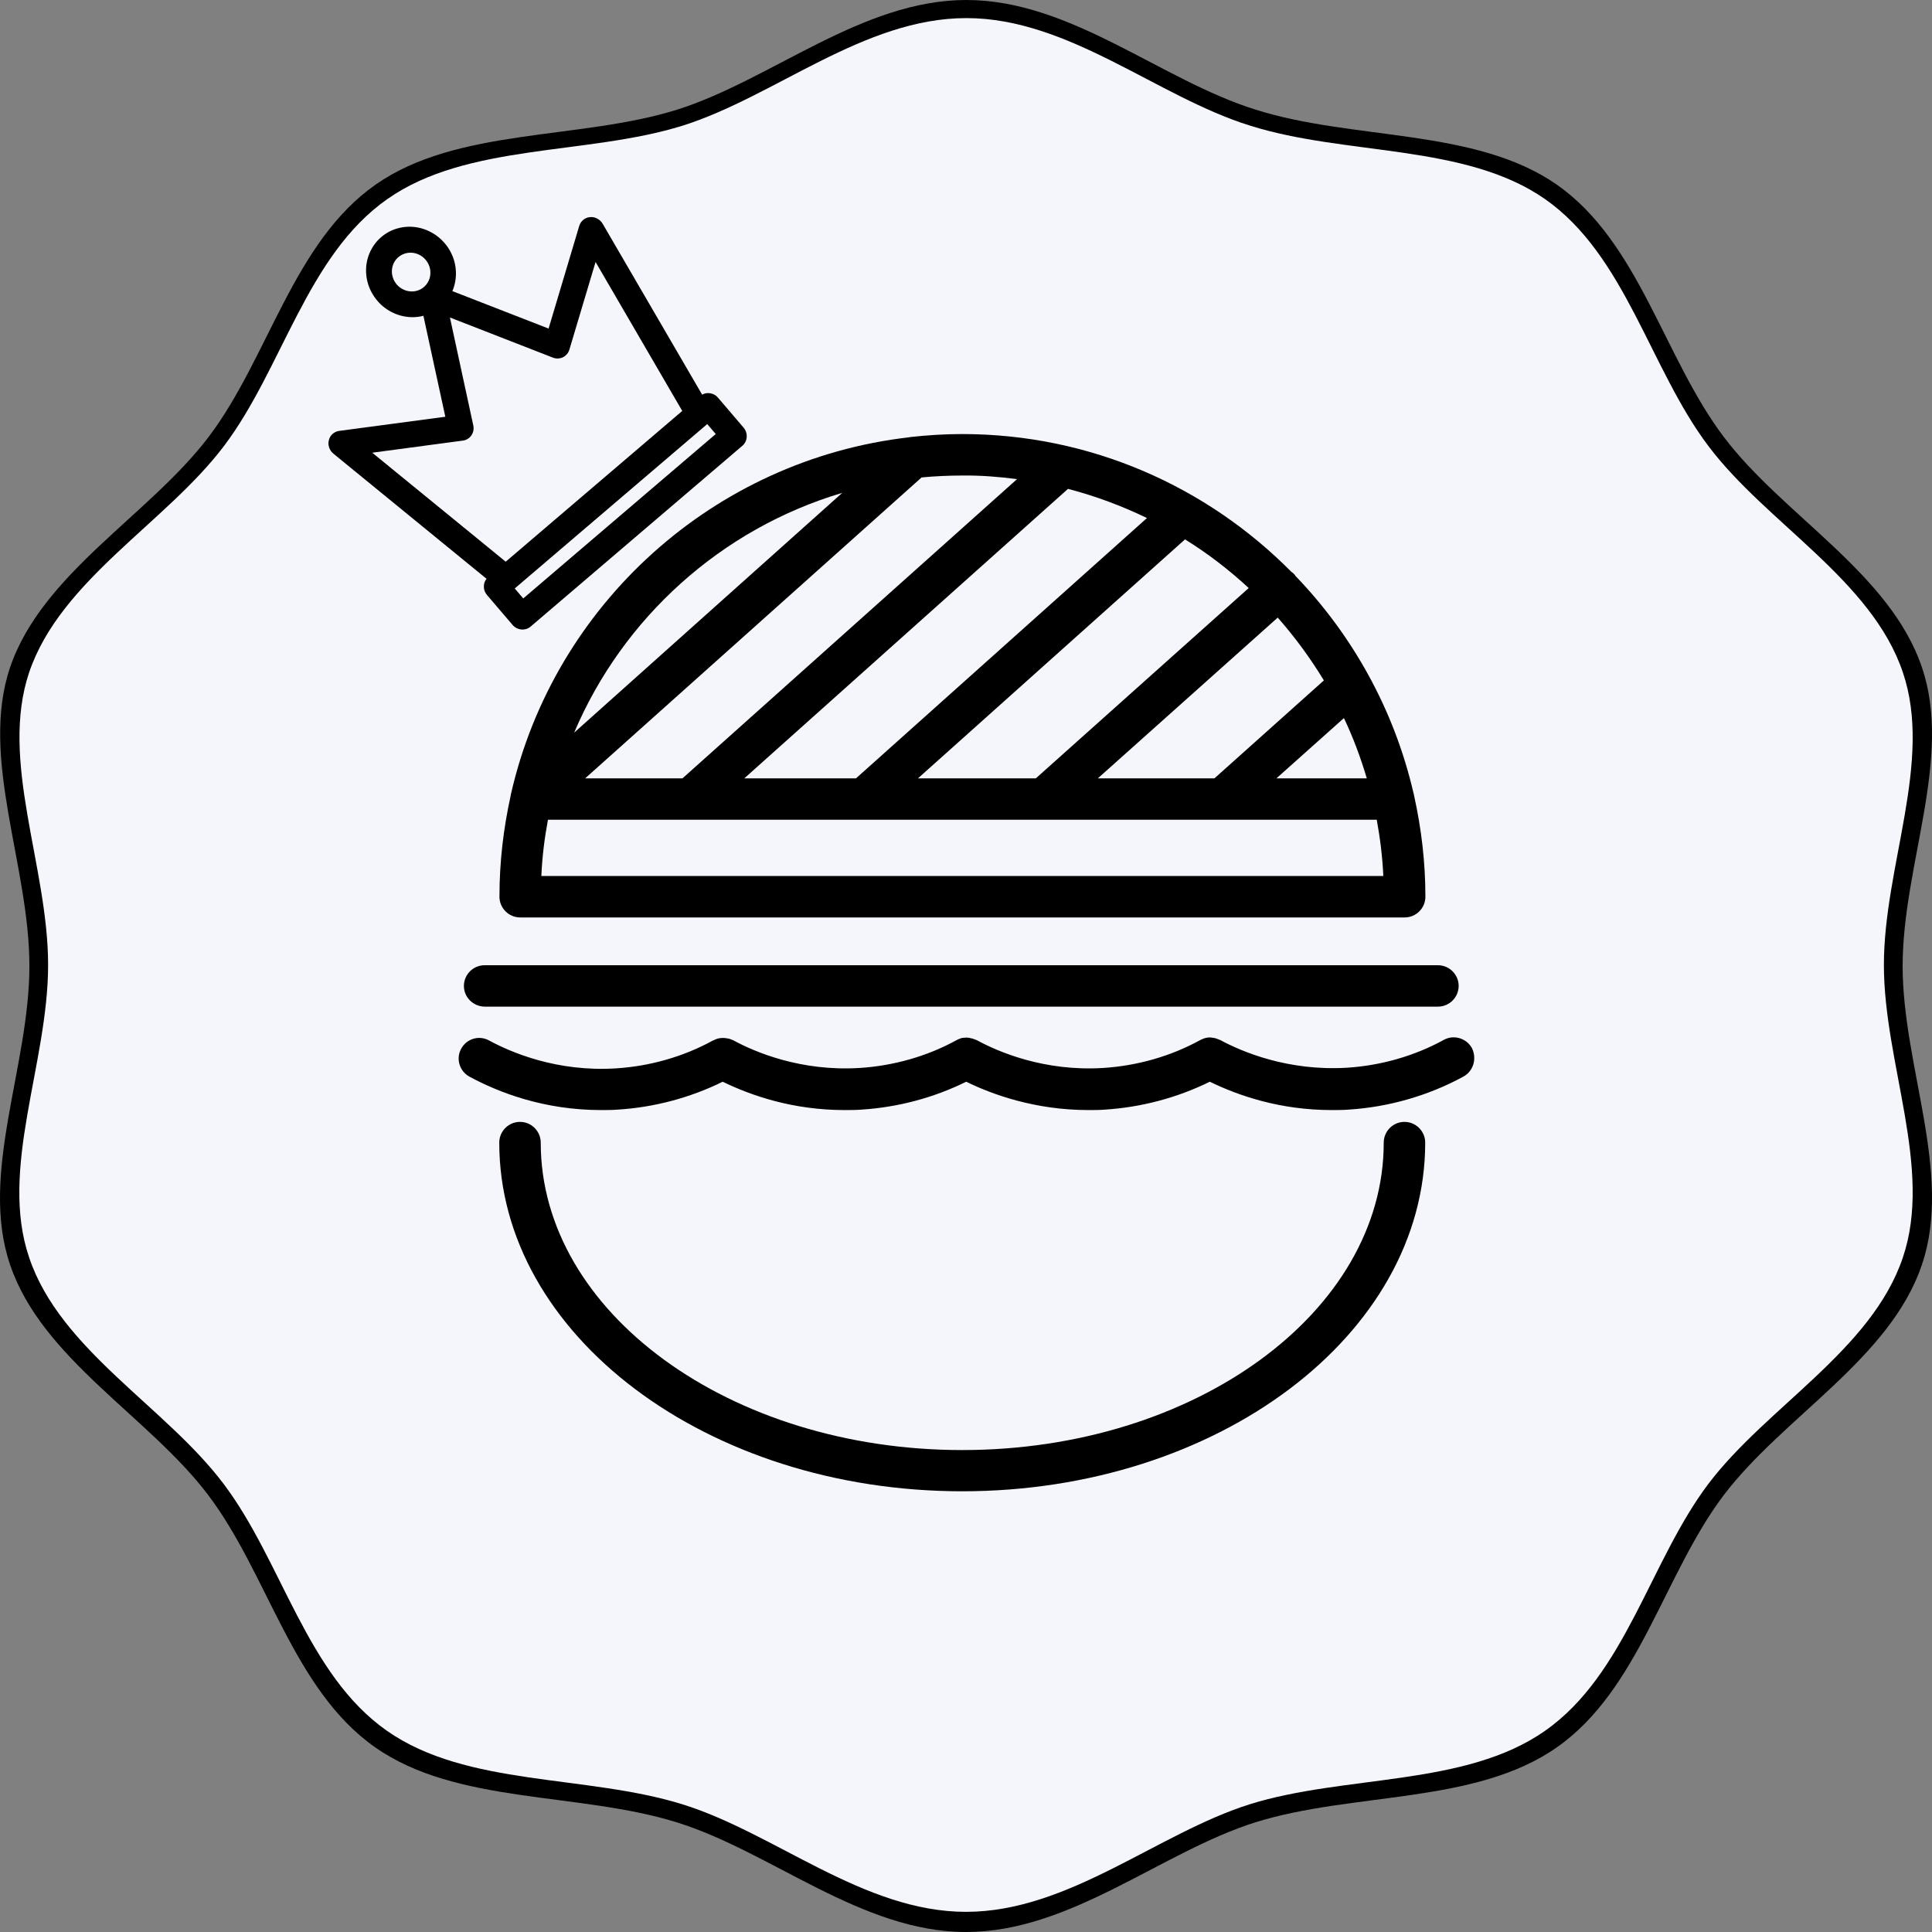 <svg width="60" height="60" viewBox="0 0 60 60" fill="none" xmlns="http://www.w3.org/2000/svg">
<rect x="0" y="0" width="60" height="60" fill="#808080" stroke="none"/>
<path d="M59.088 30C59.088 26.87 60.648 23.547 59.688 20.728C58.704 17.801 55.368 16.002 53.532 13.567C51.672 11.108 50.904 7.522 48.348 5.734C45.816 3.971 42.036 4.367 39 3.407C36.06 2.496 33.264 0 30.012 0C26.76 0 23.952 2.484 21.024 3.407C17.988 4.354 14.196 3.959 11.664 5.734C9.108 7.522 8.341 11.108 6.481 13.567C4.632 16.002 1.309 17.801 0.312 20.728C-0.636 23.547 0.913 26.87 0.913 30C0.913 33.131 -0.648 36.454 0.312 39.273C1.296 42.199 4.632 43.999 6.468 46.433C8.328 48.893 9.097 52.479 11.653 54.266C14.184 56.042 17.964 55.646 21.013 56.593C23.952 57.505 26.748 60 30 60C33.252 60 36.06 57.517 38.988 56.593C42.023 55.646 45.816 56.042 48.348 54.266C50.904 52.479 51.672 48.893 53.532 46.433C55.379 43.999 58.704 42.199 59.688 39.273C60.648 36.441 59.088 33.119 59.088 30Z" fill="black"/>
<path d="M58.506 29.968C58.506 26.899 60.035 23.641 59.094 20.879C58.129 18.01 54.861 16.247 53.061 13.859C51.238 11.45 50.486 7.933 47.98 6.181C45.499 4.453 41.795 4.841 38.82 3.901C35.939 3.007 33.198 0.562 30.012 0.562C26.824 0.562 24.073 2.995 21.204 3.901C18.229 4.829 14.512 4.441 12.031 6.181C9.526 7.933 8.774 11.45 6.95 13.859C5.14 16.247 1.882 18.01 0.906 20.879C-0.023 23.641 1.494 26.899 1.494 29.968C1.494 33.037 -0.035 36.294 0.906 39.056C1.87 41.925 5.14 43.688 6.938 46.075C8.762 48.486 9.514 52.002 12.019 53.753C14.501 55.493 18.205 55.106 21.192 56.034C24.073 56.928 26.812 59.374 30 59.374C33.187 59.374 35.939 56.94 38.808 56.034C41.783 55.106 45.499 55.493 47.98 53.753C50.486 52.002 51.238 48.486 53.061 46.075C54.872 43.688 58.129 41.925 59.094 39.056C60.035 36.282 58.506 33.025 58.506 29.968Z" fill="#F4F6FC"/>
<path d="M45.444 33.436C44.36 34.027 43.124 34.382 41.882 34.46C41.705 34.474 41.527 34.474 41.356 34.474C39.766 34.474 38.472 34.033 37.572 33.594C36.559 34.093 35.442 34.388 34.318 34.46C34.148 34.474 33.977 34.474 33.806 34.474C32.143 34.474 30.81 33.988 30.007 33.594C28.996 34.093 27.885 34.388 26.755 34.46C26.577 34.474 26.4 34.474 26.229 34.474C24.639 34.474 23.345 34.033 22.444 33.594C21.432 34.093 20.321 34.388 19.192 34.46C19.014 34.474 18.837 34.474 18.666 34.474C16.885 34.474 15.479 33.923 14.578 33.436C14.27 33.266 14.152 32.878 14.322 32.57C14.492 32.254 14.881 32.143 15.189 32.313C15.88 32.688 17.299 33.292 19.119 33.18C20.177 33.115 21.222 32.819 22.142 32.313C22.142 32.313 22.142 32.313 22.149 32.313C22.181 32.294 22.214 32.28 22.253 32.268C22.261 32.268 22.261 32.261 22.267 32.261C22.372 32.228 22.483 32.228 22.589 32.248C22.602 32.254 22.622 32.254 22.634 32.254C22.648 32.261 22.661 32.268 22.674 32.268C22.701 32.28 22.727 32.287 22.752 32.3C22.752 32.3 22.752 32.3 22.76 32.3C23.443 32.674 24.869 33.278 26.689 33.167C27.747 33.101 28.792 32.806 29.712 32.3C29.744 32.28 29.777 32.268 29.817 32.254C29.824 32.254 29.83 32.248 29.83 32.248C29.863 32.235 29.903 32.228 29.942 32.228C29.948 32.228 29.948 32.228 29.955 32.228C29.995 32.221 30.034 32.221 30.08 32.228C30.099 32.228 30.119 32.235 30.139 32.241C30.159 32.248 30.185 32.248 30.205 32.254C30.217 32.261 30.231 32.268 30.244 32.268C30.27 32.28 30.297 32.287 30.323 32.3H30.329C31.014 32.674 32.439 33.278 34.252 33.167C35.31 33.101 36.355 32.806 37.275 32.3C37.309 32.28 37.348 32.268 37.38 32.254C37.387 32.254 37.387 32.248 37.394 32.248C37.433 32.235 37.472 32.228 37.513 32.221C37.572 32.215 37.637 32.221 37.703 32.235C37.723 32.241 37.743 32.241 37.762 32.248C37.775 32.254 37.782 32.254 37.794 32.261C37.821 32.274 37.853 32.28 37.88 32.294C37.88 32.294 37.88 32.294 37.886 32.294C38.577 32.668 39.997 33.266 41.817 33.16C42.874 33.095 43.92 32.799 44.839 32.294C45.147 32.123 45.542 32.241 45.713 32.55C45.871 32.878 45.759 33.266 45.444 33.436ZM14.407 30.619C14.407 30.264 14.696 29.976 15.051 29.976H44.656C45.01 29.976 45.3 30.264 45.3 30.619C45.3 30.974 45.01 31.262 44.656 31.262H15.051C14.696 31.256 14.407 30.974 14.407 30.619ZM44.261 35.485C44.261 41.454 37.814 46.313 29.883 46.313C21.957 46.313 15.505 41.454 15.505 35.485C15.505 35.131 15.794 34.841 16.149 34.841C16.504 34.841 16.793 35.131 16.793 35.485C16.793 40.752 22.668 45.033 29.883 45.033C37.098 45.033 42.973 40.752 42.973 35.485C42.973 35.131 43.262 34.841 43.617 34.841C43.971 34.841 44.261 35.131 44.261 35.485ZM26.157 15.306L17.831 22.753C19.343 19.187 22.398 16.423 26.157 15.306ZM31.585 14.88L21.195 24.172H18.173L28.621 14.827C29.035 14.788 29.463 14.768 29.889 14.768C30.461 14.761 31.026 14.807 31.585 14.88ZM42.447 24.172H39.641L41.737 22.3C42.02 22.897 42.257 23.527 42.447 24.172ZM41.114 21.131L37.716 24.172H34.095L39.681 19.18C40.213 19.784 40.692 20.435 41.114 21.131ZM38.78 18.262L32.169 24.172H28.509L36.802 16.751C37.513 17.191 38.169 17.697 38.78 18.262ZM35.62 16.088L26.584 24.172H23.115L33.168 15.182C34.022 15.405 34.844 15.713 35.62 16.088ZM16.812 27.205C16.838 26.607 16.911 26.029 17.017 25.458H42.756C42.861 26.029 42.934 26.613 42.96 27.205H16.812ZM15.511 27.848C15.511 28.203 15.8 28.492 16.155 28.492H43.623C43.978 28.492 44.267 28.203 44.267 27.848C44.267 26.778 44.142 25.733 43.92 24.729C43.912 24.69 43.906 24.651 43.893 24.611C43.295 22.037 42 19.719 40.226 17.88C40.219 17.868 40.213 17.854 40.207 17.848C40.174 17.815 40.148 17.782 40.107 17.762C37.499 15.123 33.878 13.48 29.883 13.48C29.337 13.48 28.805 13.514 28.279 13.572C28.267 13.572 28.253 13.572 28.24 13.58C22.155 14.276 17.213 18.78 15.872 24.644C15.866 24.664 15.86 24.684 15.86 24.709C15.636 25.721 15.511 26.765 15.511 27.848Z" fill="black"/>
<path d="M18.322 6.743C18.243 6.75 18.174 6.778 18.114 6.828C18.053 6.878 18.012 6.94 17.989 7.015L17.037 10.204L14.049 9.041C14.09 8.945 14.119 8.845 14.138 8.742C14.156 8.638 14.164 8.534 14.158 8.428C14.154 8.323 14.137 8.219 14.11 8.116C14.081 8.013 14.042 7.915 13.992 7.82C13.942 7.726 13.883 7.637 13.813 7.556C13.743 7.473 13.666 7.401 13.581 7.336C13.496 7.271 13.405 7.217 13.308 7.172C13.211 7.128 13.112 7.094 13.009 7.072C12.905 7.05 12.801 7.04 12.695 7.041C12.591 7.044 12.487 7.057 12.387 7.082C12.285 7.107 12.188 7.143 12.096 7.19C12.004 7.238 11.918 7.295 11.84 7.363C11.761 7.43 11.691 7.505 11.63 7.59C11.569 7.673 11.518 7.763 11.477 7.859C11.437 7.955 11.407 8.054 11.389 8.158C11.37 8.261 11.365 8.366 11.37 8.471C11.375 8.577 11.392 8.682 11.421 8.784C11.449 8.886 11.489 8.985 11.54 9.079C11.591 9.174 11.651 9.261 11.721 9.343C11.79 9.424 11.867 9.497 11.953 9.561C12.039 9.625 12.13 9.68 12.227 9.723C12.325 9.767 12.425 9.8 12.528 9.821C12.632 9.842 12.736 9.852 12.841 9.85C12.945 9.848 13.049 9.834 13.149 9.807L13.83 12.943L10.533 13.382C10.455 13.393 10.387 13.424 10.329 13.475C10.271 13.528 10.232 13.591 10.213 13.669C10.193 13.745 10.196 13.821 10.222 13.897C10.248 13.973 10.291 14.036 10.353 14.088L15.11 17.975C15.051 18.048 15.024 18.132 15.027 18.226C15.029 18.32 15.062 18.403 15.123 18.477L15.916 19.405C15.951 19.447 15.992 19.479 16.04 19.505C16.087 19.529 16.137 19.544 16.189 19.549C16.242 19.554 16.294 19.549 16.345 19.533C16.394 19.518 16.439 19.493 16.479 19.459L23.056 13.843C23.095 13.809 23.127 13.769 23.15 13.721C23.173 13.675 23.187 13.624 23.19 13.571C23.193 13.519 23.186 13.467 23.169 13.416C23.152 13.366 23.126 13.319 23.091 13.278L22.298 12.35C22.236 12.278 22.159 12.232 22.066 12.215C21.973 12.197 21.886 12.211 21.806 12.257L18.715 6.947C18.674 6.878 18.618 6.825 18.547 6.788C18.475 6.75 18.4 6.735 18.322 6.743ZM12.372 7.986C12.432 7.935 12.499 7.897 12.575 7.874C12.65 7.85 12.727 7.843 12.806 7.85C12.885 7.858 12.96 7.88 13.032 7.918C13.102 7.955 13.165 8.005 13.217 8.067C13.269 8.128 13.308 8.197 13.335 8.273C13.36 8.35 13.371 8.427 13.365 8.507C13.361 8.587 13.341 8.662 13.306 8.732C13.271 8.802 13.224 8.863 13.165 8.914C13.106 8.965 13.038 9.002 12.963 9.025C12.888 9.048 12.811 9.057 12.732 9.048C12.653 9.041 12.577 9.018 12.506 8.98C12.434 8.944 12.373 8.894 12.32 8.833C12.268 8.77 12.228 8.702 12.203 8.626C12.177 8.55 12.166 8.471 12.171 8.392C12.177 8.313 12.196 8.238 12.23 8.167C12.265 8.097 12.313 8.036 12.372 7.986ZM22.228 13.479L16.25 18.585L15.986 18.275L21.964 13.17L22.228 13.479ZM21.188 12.762L15.705 17.444L11.56 14.059L14.376 13.683C14.43 13.676 14.479 13.659 14.525 13.63C14.571 13.602 14.609 13.566 14.64 13.522C14.669 13.477 14.69 13.429 14.701 13.375C14.71 13.322 14.71 13.268 14.699 13.214L13.973 9.86L17.167 11.105C17.219 11.125 17.272 11.135 17.326 11.133C17.38 11.131 17.432 11.119 17.481 11.096C17.529 11.073 17.57 11.04 17.606 11C17.641 10.959 17.666 10.912 17.682 10.86L18.496 8.136L21.188 12.762Z" fill="black"/>
</svg>
